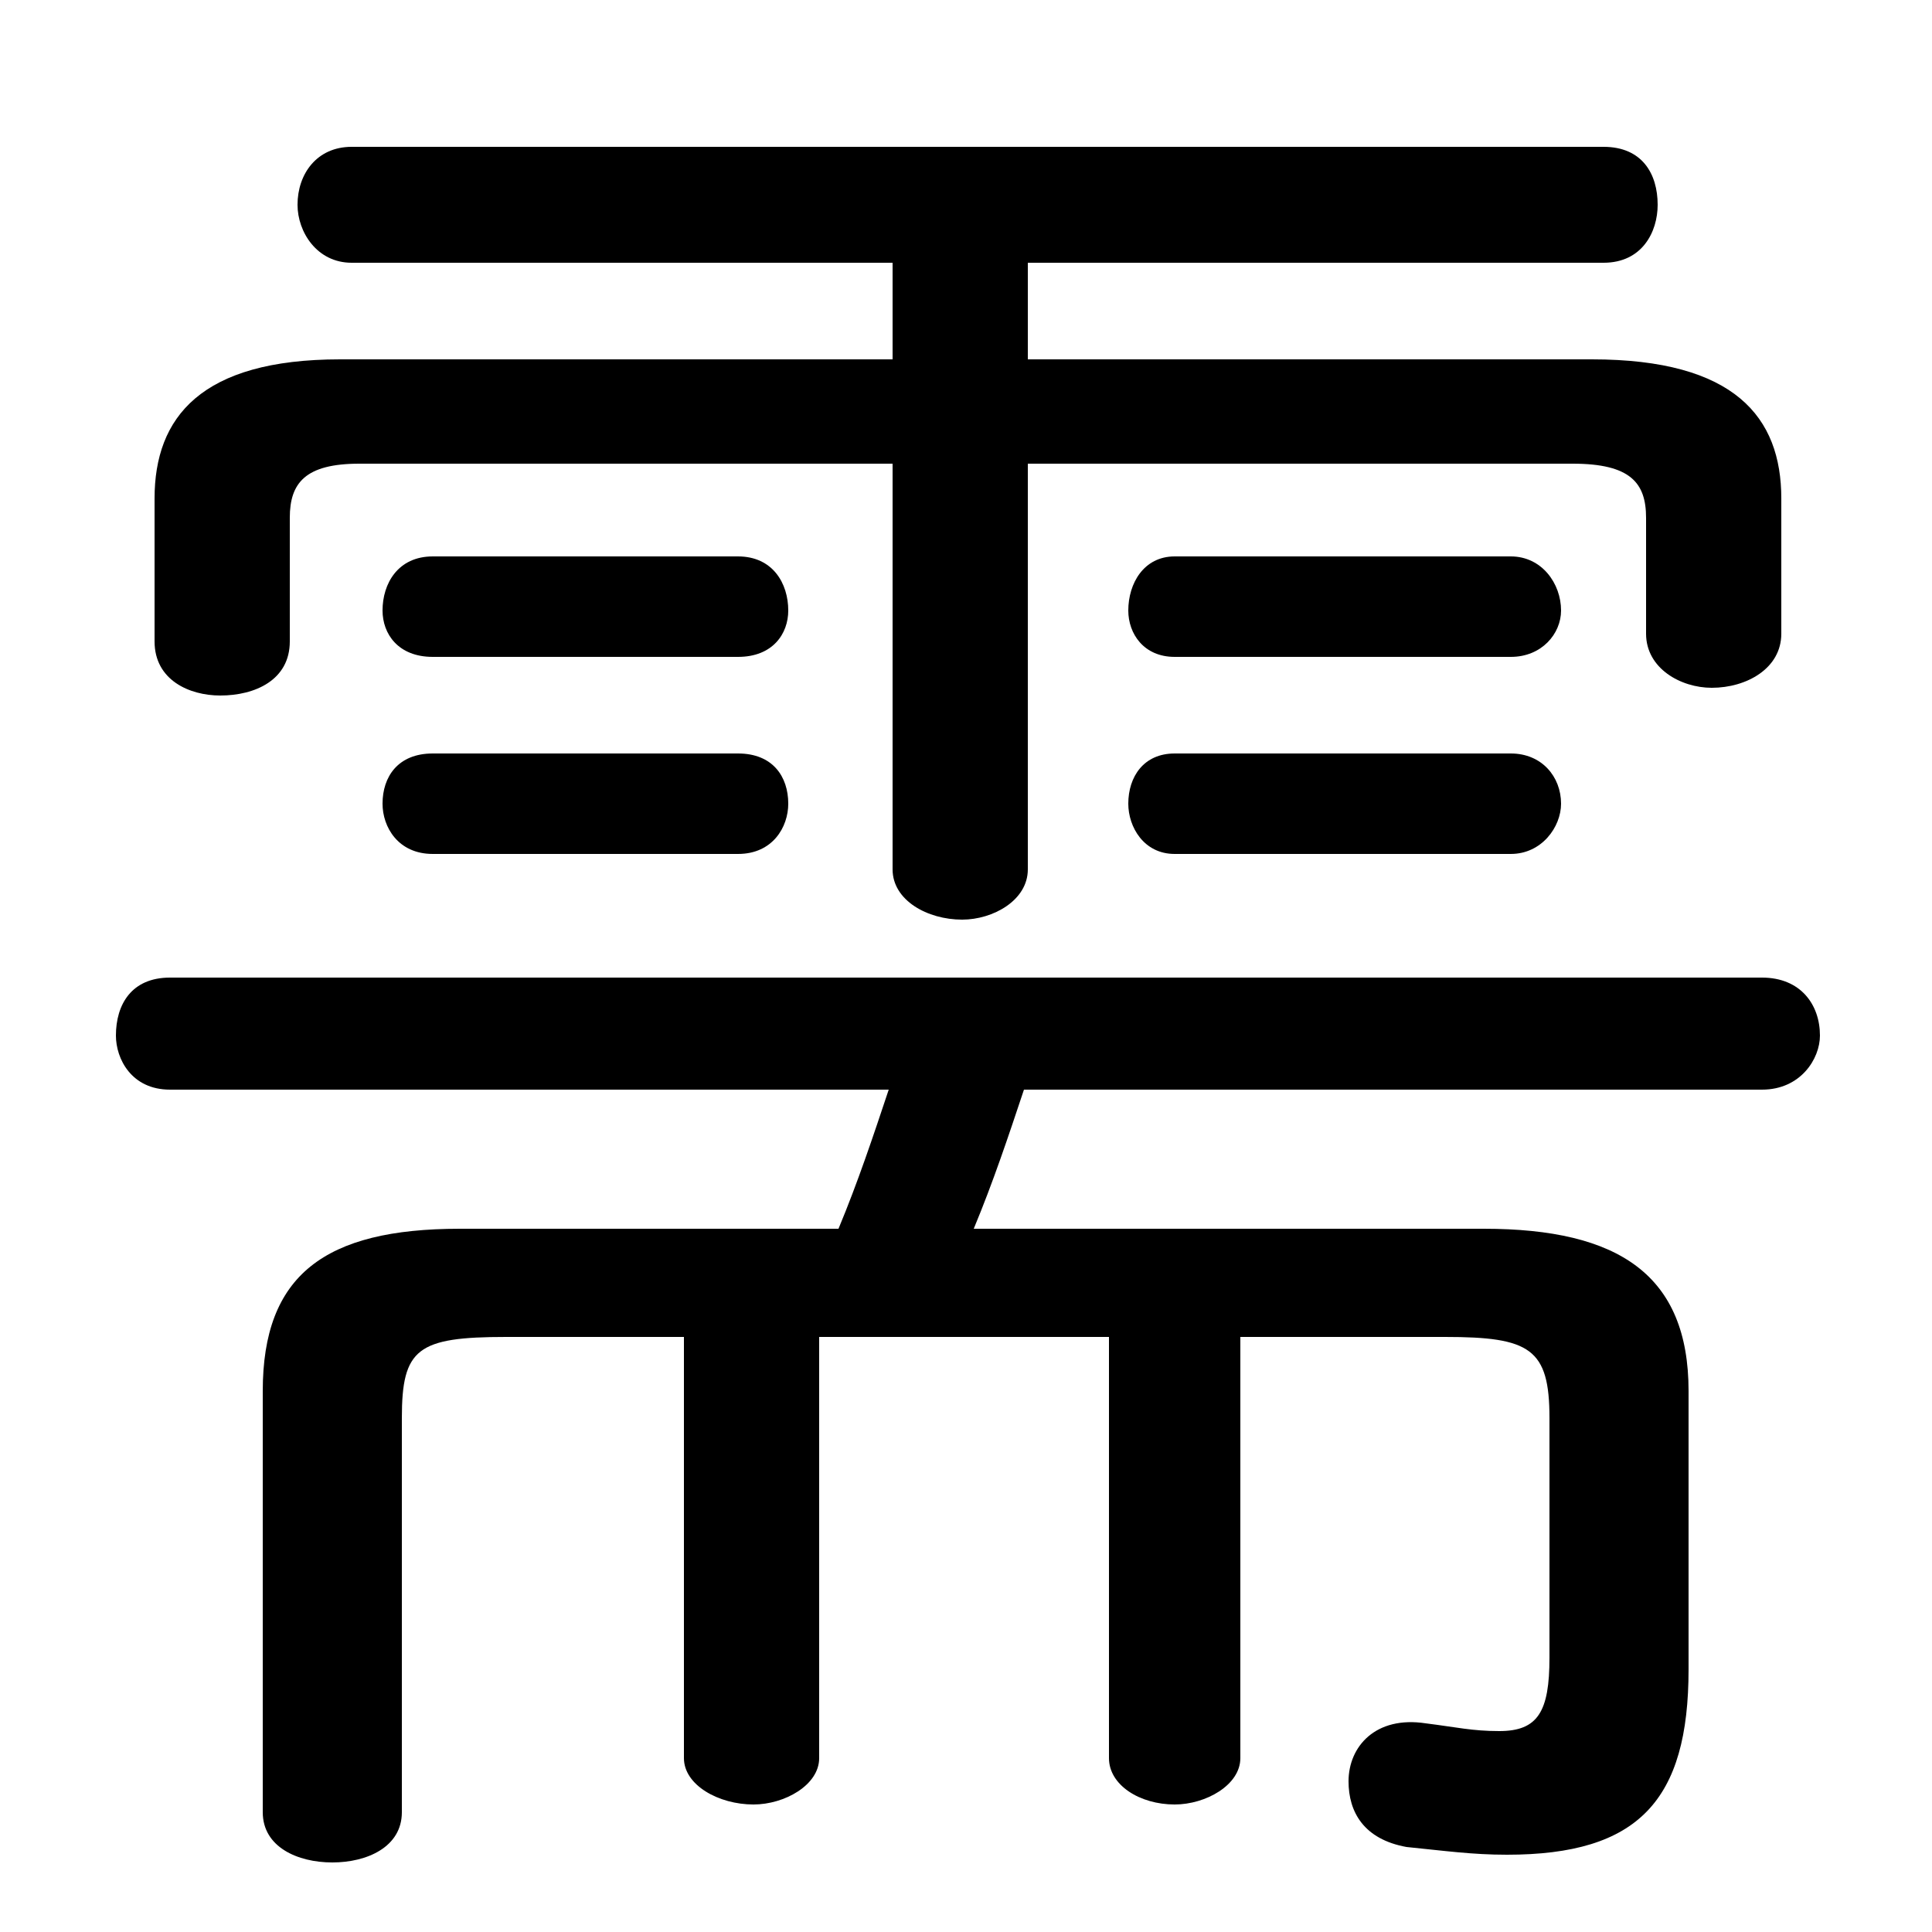 <svg xmlns="http://www.w3.org/2000/svg" viewBox="0 -44.0 50.0 50.0">
    <rect x="0" y="-44.0" width="50.0" height="50.0" fill="#808080" stroke="none"/>
    <g transform="scale(1, -1)">
        <!-- ボディの枠 -->
        <rect x="0" y="-6.0" width="50.0" height="50.0"
            stroke="white" fill="white"/>
        <!-- グリフ座標系の原点 -->
        <circle cx="0" cy="0" r="5" fill="white"/>
        <!-- グリフのアウトライン -->
        <g style="fill:black;stroke:#000000;stroke-width:0;stroke-linecap:round;stroke-linejoin:round;">
        <path d="M 23.1 37.2 L 23.1 34.7 L 8.8 34.7 C 5.2 34.7 4.0 33.2 4.0 31.1 L 4.0 27.4 C 4.0 26.4 4.9 26.0 5.7 26.0 C 6.6 26.0 7.5 26.4 7.5 27.4 L 7.5 30.6 C 7.5 31.5 7.9 32.0 9.3 32.0 L 23.1 32.0 L 23.1 21.5 C 23.1 20.7 24.0 20.2 24.9 20.2 C 25.7 20.2 26.6 20.7 26.6 21.5 L 26.6 32.0 L 40.7 32.0 C 42.2 32.0 42.6 31.5 42.6 30.6 L 42.6 27.6 C 42.6 26.7 43.5 26.2 44.3 26.2 C 45.2 26.2 46.1 26.7 46.1 27.6 L 46.1 31.1 C 46.1 33.2 44.9 34.7 41.2 34.7 L 26.6 34.7 L 26.6 37.2 L 41.5 37.2 C 42.5 37.2 42.9 38.0 42.9 38.7 C 42.9 39.5 42.5 40.2 41.5 40.2 L 9.1 40.2 C 8.2 40.2 7.7 39.5 7.7 38.7 C 7.7 38.0 8.2 37.2 9.1 37.2 Z M 25.2 12.2 C 25.7 13.4 26.1 14.6 26.5 15.8 L 45.6 15.8 C 46.6 15.8 47.1 16.6 47.1 17.2 C 47.1 18.0 46.6 18.7 45.6 18.7 L 4.4 18.7 C 3.4 18.7 3.0 18.0 3.0 17.2 C 3.0 16.6 3.4 15.8 4.4 15.8 L 23.0 15.8 C 22.6 14.6 22.2 13.4 21.7 12.2 L 11.9 12.2 C 8.4 12.2 6.8 11.0 6.8 8.0 L 6.8 -2.9 C 6.8 -3.8 7.7 -4.2 8.6 -4.2 C 9.5 -4.2 10.4 -3.8 10.4 -2.9 L 10.4 7.3 C 10.4 9.1 10.8 9.4 13.1 9.4 L 17.7 9.4 L 17.7 -1.5 C 17.7 -2.2 18.6 -2.7 19.5 -2.7 C 20.3 -2.7 21.2 -2.2 21.2 -1.5 L 21.2 9.4 L 28.7 9.4 L 28.7 -1.5 C 28.7 -2.2 29.5 -2.7 30.4 -2.7 C 31.2 -2.7 32.1 -2.2 32.1 -1.5 L 32.1 9.4 L 37.4 9.4 C 39.6 9.4 40.1 9.1 40.1 7.3 L 40.1 1.1 C 40.1 -0.3 39.8 -0.8 38.8 -0.8 C 38.1 -0.8 37.7 -0.7 36.9 -0.6 C 35.6 -0.4 34.9 -1.2 34.9 -2.1 C 34.9 -2.9 35.3 -3.6 36.4 -3.8 C 37.4 -3.9 38.1 -4.0 39.0 -4.0 C 42.4 -4.0 43.7 -2.6 43.7 0.8 L 43.7 8.0 C 43.7 11.0 41.9 12.2 38.4 12.2 Z M 19.1 21.9 C 20.0 21.9 20.4 22.6 20.4 23.2 C 20.4 23.9 20.0 24.5 19.1 24.5 L 11.2 24.5 C 10.3 24.5 9.9 23.9 9.9 23.2 C 9.9 22.6 10.3 21.9 11.2 21.9 Z M 39.1 21.9 C 39.9 21.9 40.4 22.6 40.4 23.2 C 40.4 23.9 39.9 24.5 39.1 24.5 L 30.4 24.5 C 29.6 24.5 29.2 23.9 29.2 23.2 C 29.2 22.6 29.6 21.9 30.4 21.9 Z M 19.1 27.0 C 20.0 27.0 20.4 27.6 20.4 28.2 C 20.4 28.9 20.0 29.6 19.1 29.6 L 11.2 29.6 C 10.3 29.6 9.9 28.9 9.9 28.2 C 9.9 27.6 10.3 27.0 11.2 27.0 Z M 39.1 27.0 C 39.9 27.0 40.4 27.6 40.4 28.2 C 40.4 28.9 39.9 29.6 39.1 29.6 L 30.4 29.6 C 29.6 29.6 29.2 28.9 29.2 28.2 C 29.2 27.6 29.6 27.0 30.4 27.0 Z"/>
    </g>
    </g>
</svg>
